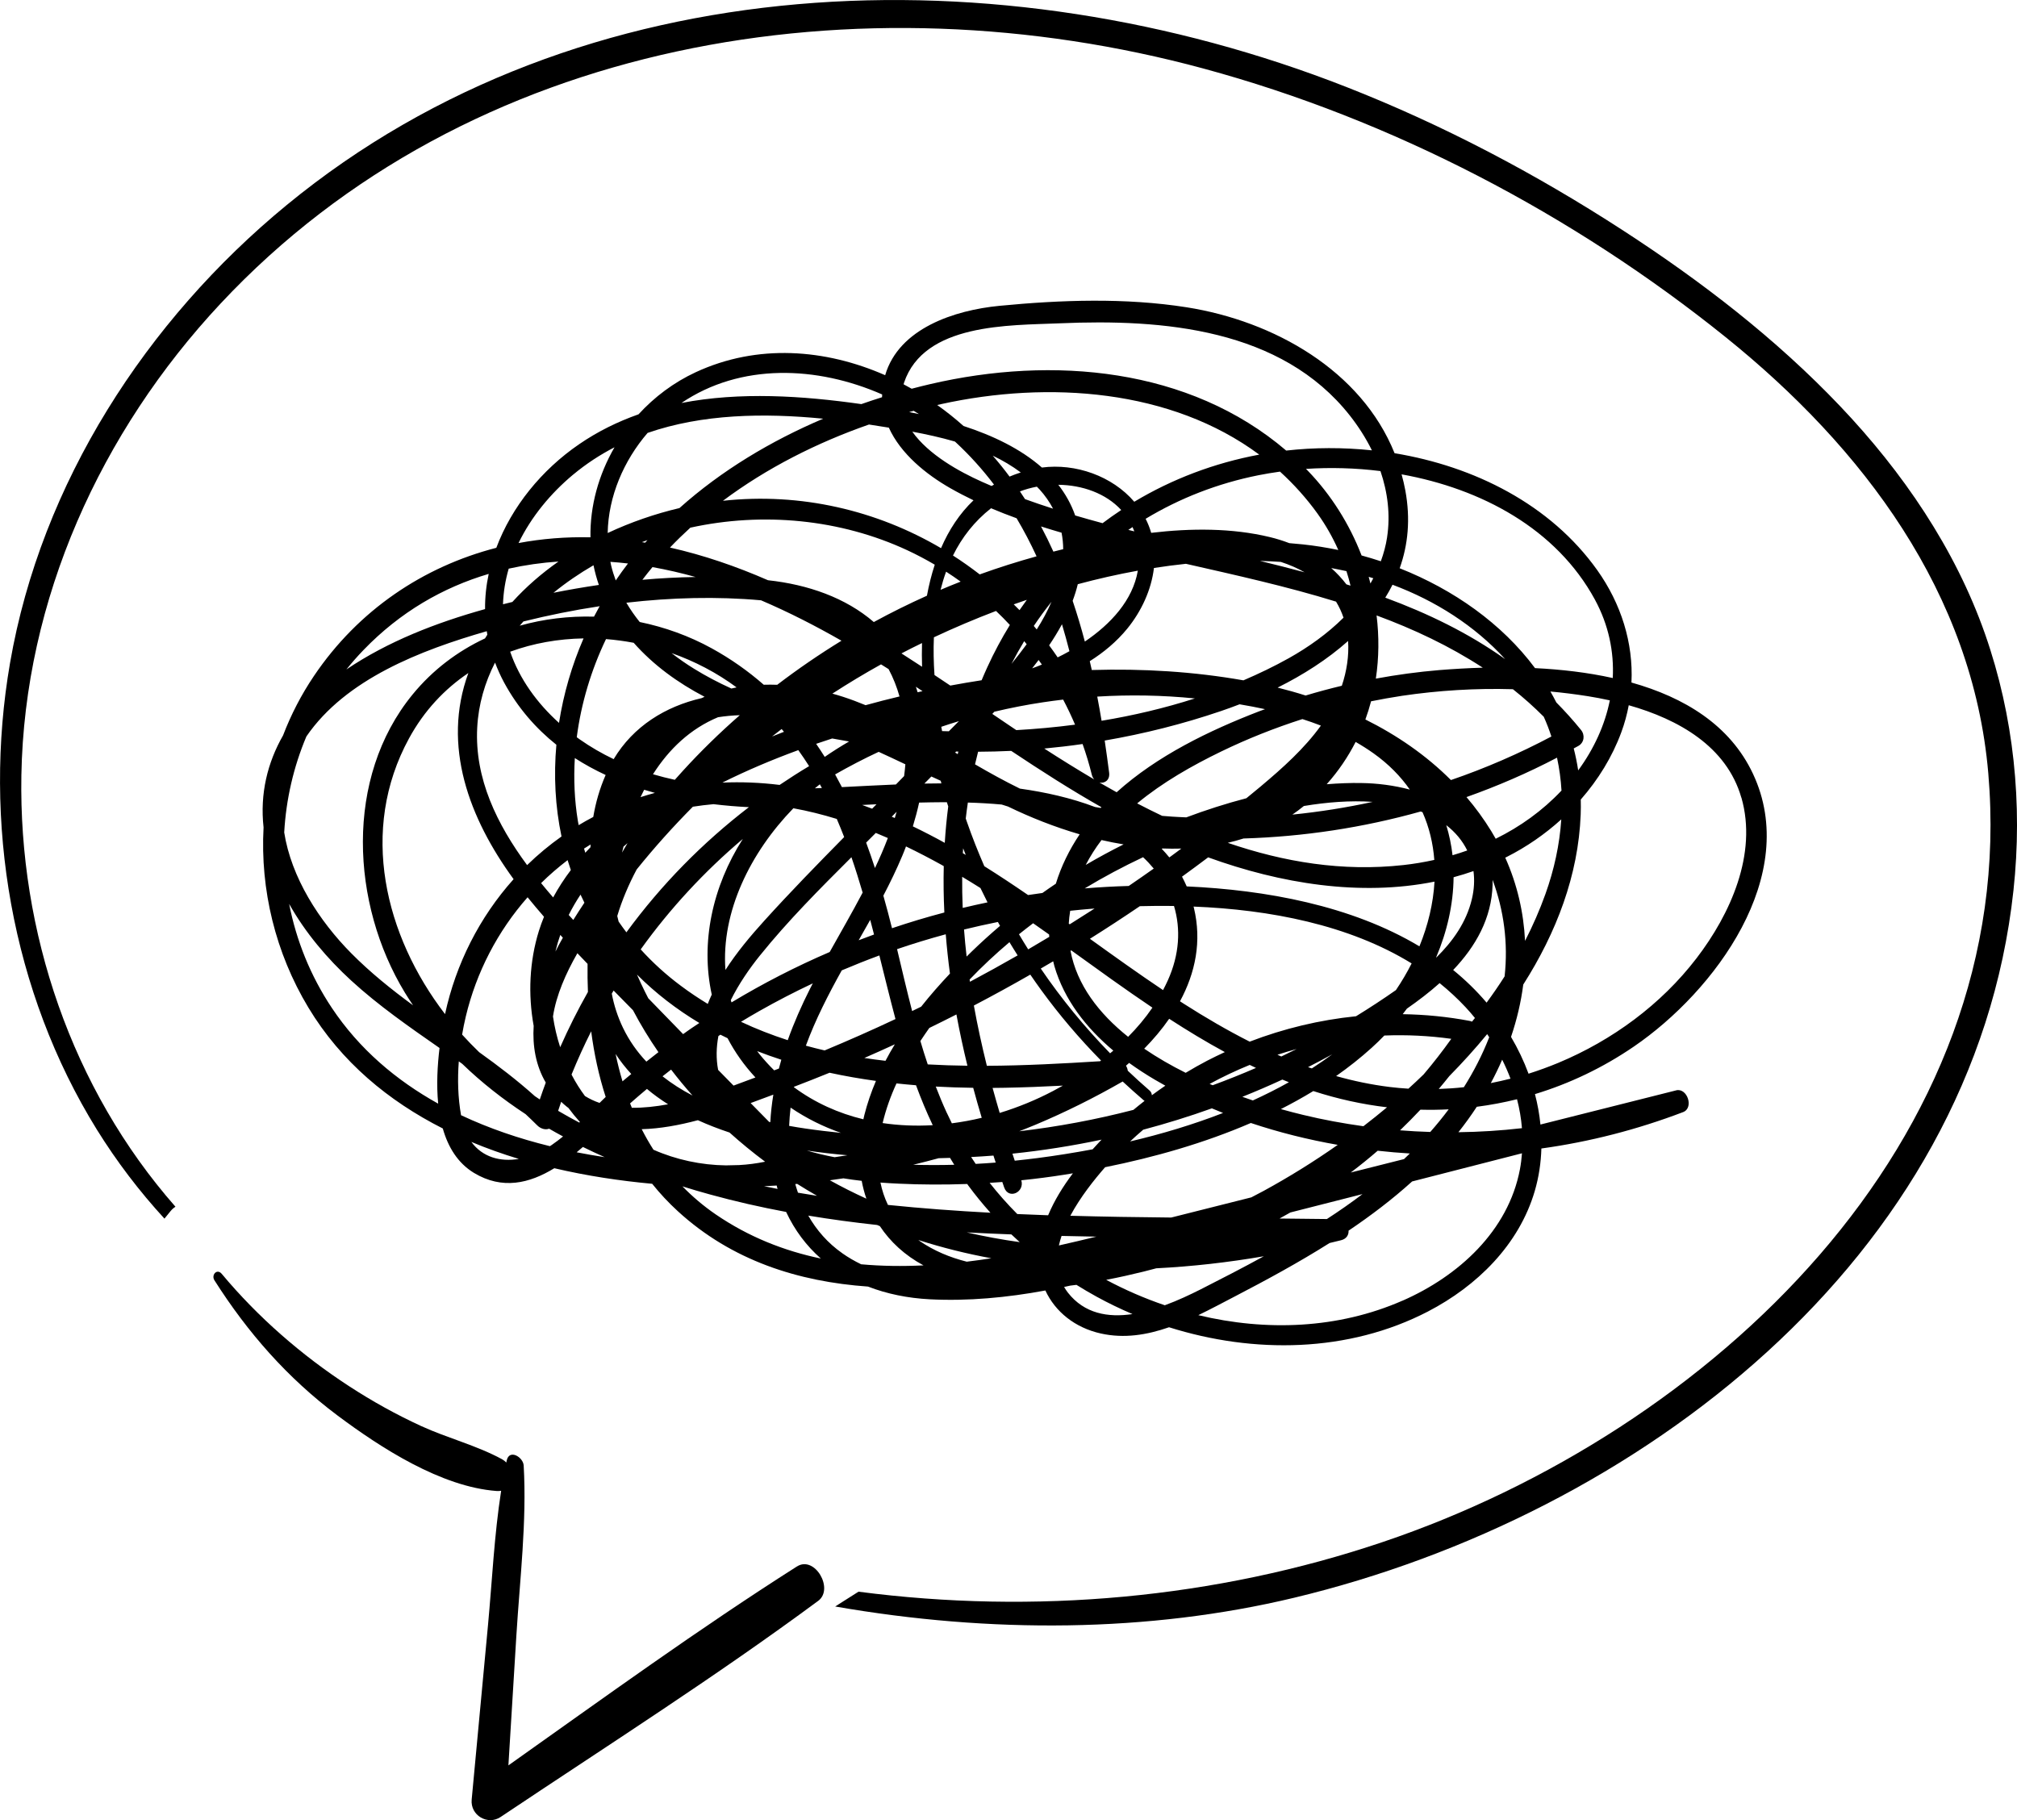 <svg width="82" height="74" viewBox="0 0 82 74" fill="none" xmlns="http://www.w3.org/2000/svg">
<g clipPath="url(#clip0_5_235)">
<path d="M68.137 44.333C66.3 44.795 64.463 45.258 62.626 45.721C62.584 45.305 62.51 44.891 62.403 44.484C63.807 44.057 65.16 43.414 66.42 42.553C69.717 40.3 73.212 35.598 71.265 31.458C70.332 29.473 68.468 28.352 66.326 27.75C66.406 26.14 65.906 24.545 64.934 23.179C63.031 20.507 59.938 18.962 56.696 18.427C55.341 15.059 51.787 13.054 48.244 12.494C45.75 12.101 43.138 12.192 40.633 12.434C38.806 12.61 36.543 13.349 35.986 15.255C33.556 14.187 30.794 13.968 28.283 15.134C27.391 15.548 26.606 16.139 25.959 16.845C25.117 17.142 24.307 17.538 23.546 18.06C22.022 19.103 20.803 20.601 20.178 22.272C17.211 23.039 14.571 24.803 12.763 27.483C12.247 28.248 11.829 29.059 11.508 29.899C10.876 31.003 10.563 32.267 10.715 33.639C10.577 36.167 11.195 38.74 12.538 40.967C13.87 43.177 15.794 44.763 18.001 45.881C18.215 46.633 18.605 47.283 19.265 47.685C20.42 48.384 21.527 48.114 22.535 47.497C23.852 47.806 25.193 48.009 26.514 48.13C26.827 48.521 27.173 48.893 27.555 49.243C29.75 51.255 32.458 52.11 35.288 52.309C36.06 52.608 36.908 52.78 37.796 52.826C39.351 52.906 40.937 52.758 42.499 52.468C42.9 53.335 43.705 53.982 44.75 54.216C45.702 54.429 46.632 54.275 47.527 53.963C50.974 55.049 54.817 55.001 58.053 53.322C60.045 52.288 61.755 50.611 62.395 48.424C62.561 47.856 62.647 47.275 62.664 46.695C64.634 46.423 66.567 45.924 68.427 45.215C68.873 45.044 68.596 44.217 68.141 44.331L68.137 44.333ZM47.352 53.068C46.531 52.789 45.733 52.442 44.972 52.035C45.491 51.936 45.998 51.822 46.484 51.702C46.659 51.658 46.833 51.612 47.008 51.566C48.474 51.492 49.936 51.325 51.38 51.077C50.535 51.541 49.677 51.983 48.818 52.419C48.392 52.634 47.888 52.874 47.354 53.069L47.352 53.068ZM34.242 50.953C33.648 50.536 33.195 50.013 32.86 49.424C33.788 49.578 34.722 49.703 35.659 49.805C35.696 49.82 35.734 49.837 35.771 49.852C36.194 50.49 36.784 51.037 37.544 51.447C36.691 51.489 35.845 51.478 35.01 51.403C34.743 51.274 34.486 51.126 34.242 50.954V50.953ZM22.357 46.601C21.105 46.294 19.887 45.88 18.744 45.342C18.617 44.631 18.597 43.889 18.652 43.153C18.699 43.186 18.745 43.219 18.793 43.254C19.58 44.015 20.447 44.695 21.368 45.299C21.527 45.447 21.683 45.598 21.837 45.751C21.971 45.888 22.17 45.951 22.324 45.89C22.511 45.999 22.699 46.103 22.89 46.206C22.743 46.325 22.594 46.438 22.44 46.545C22.412 46.564 22.384 46.581 22.357 46.6V46.601ZM11.555 33.838C11.63 32.504 11.932 31.184 12.456 29.942C14.054 27.611 17.104 26.436 19.789 25.663C19.796 25.71 19.804 25.758 19.812 25.805C19.781 25.856 19.75 25.905 19.719 25.955C18.602 26.479 17.591 27.236 16.771 28.239C13.997 31.631 14.268 36.75 16.459 40.356C16.567 40.532 16.678 40.704 16.793 40.874C15.91 40.226 15.058 39.542 14.285 38.762C12.975 37.441 11.84 35.678 11.553 33.837L11.555 33.838ZM26.328 17.601C28.562 16.828 31.051 16.787 33.466 17.023C31.338 17.928 29.327 19.133 27.623 20.657C26.635 20.89 25.647 21.229 24.705 21.671C24.73 20.188 25.357 18.727 26.328 17.601ZM56.392 21.844C56.34 22.184 56.251 22.508 56.137 22.82C55.879 22.734 55.617 22.656 55.354 22.584C54.862 21.309 54.118 20.12 53.158 19.128C53.137 19.107 53.115 19.086 53.093 19.064C54.084 18.999 55.107 19.026 56.122 19.153C56.415 20.015 56.531 20.931 56.391 21.844H56.392ZM64.161 31.325C64.115 31.02 64.054 30.723 63.979 30.43C64.042 30.395 64.107 30.363 64.17 30.326C64.406 30.192 64.445 29.885 64.275 29.678C63.954 29.282 63.619 28.911 63.272 28.56C63.196 28.41 63.115 28.26 63.031 28.115C63.539 28.162 64.046 28.225 64.55 28.305C64.843 28.352 65.144 28.408 65.447 28.475C65.245 29.481 64.8 30.451 64.16 31.323L64.161 31.325ZM59.512 44.203C59.173 44.241 58.832 44.264 58.492 44.275C58.638 44.103 58.779 43.929 58.919 43.754C59.456 43.208 59.973 42.638 60.46 42.045C60.489 42.086 60.515 42.13 60.543 42.172C60.264 42.887 59.916 43.563 59.512 44.204V44.203ZM61.07 43.083C61.196 43.335 61.309 43.593 61.409 43.856C61.144 43.923 60.876 43.983 60.608 44.036C60.776 43.724 60.931 43.405 61.07 43.084V43.083ZM37.387 50.454C37.368 50.442 37.352 50.429 37.335 50.416C38.309 50.728 39.299 50.974 40.302 51.158C39.968 51.21 39.636 51.257 39.303 51.297C38.615 51.124 37.966 50.853 37.387 50.455V50.454ZM21.738 44.561C21.023 43.92 20.261 43.338 19.48 42.779C19.241 42.549 19.011 42.311 18.787 42.064C18.83 41.817 18.878 41.571 18.936 41.331C19.367 39.524 20.234 37.859 21.449 36.481C21.666 36.749 21.89 37.013 22.116 37.274C22.04 37.462 21.969 37.653 21.908 37.849C21.523 39.092 21.464 40.427 21.696 41.709C21.645 42.522 21.779 43.318 22.188 44.015C22.104 44.242 22.022 44.471 21.945 44.701C21.875 44.655 21.806 44.608 21.737 44.562L21.738 44.561ZM19.041 27.363C17.956 30.326 19.081 33.281 20.88 35.745C19.491 37.294 18.53 39.201 18.093 41.231C15.643 38.039 14.594 33.751 16.628 30.022C17.244 28.891 18.076 28.013 19.04 27.364L19.041 27.363ZM54.739 23.221C54.801 23.416 54.857 23.613 54.905 23.811C54.849 23.793 54.792 23.775 54.737 23.758C54.556 23.521 54.349 23.299 54.121 23.096C54.327 23.134 54.534 23.177 54.739 23.221ZM63.07 29.945C61.756 30.641 60.391 31.234 58.987 31.715C57.977 30.705 56.793 29.892 55.509 29.252C55.598 29.009 55.674 28.763 55.74 28.513C56.158 28.43 56.575 28.353 56.997 28.29C58.486 28.07 60 27.977 61.507 28.022C61.947 28.372 62.365 28.744 62.761 29.142C62.88 29.406 62.982 29.673 63.071 29.945H63.07ZM29.526 47.382C29.526 47.382 29.524 47.382 29.523 47.382C28.503 47.369 27.492 47.153 26.566 46.745C26.392 46.475 26.235 46.196 26.088 45.91C26.84 45.89 27.614 45.747 28.372 45.545C28.785 45.733 29.215 45.899 29.658 46.046C30.122 46.463 30.605 46.859 31.105 47.232C30.756 47.303 30.402 47.35 30.048 47.369C29.875 47.373 29.701 47.38 29.527 47.381L29.526 47.382ZM22.774 42.577C22.64 42.17 22.544 41.752 22.481 41.328C22.614 40.459 23.002 39.578 23.473 38.756C23.61 38.9 23.749 39.045 23.887 39.188C23.881 39.569 23.887 39.951 23.902 40.331C23.488 41.061 23.112 41.811 22.774 42.577ZM22.588 38.658C22.64 38.438 22.704 38.223 22.778 38.012C22.812 38.049 22.847 38.087 22.883 38.125C22.826 38.227 22.768 38.329 22.713 38.431C22.669 38.514 22.625 38.599 22.583 38.685C22.585 38.675 22.586 38.667 22.588 38.658ZM21.998 35.905C22.335 35.572 22.695 35.262 23.075 34.971C23.117 35.107 23.161 35.241 23.207 35.375C22.939 35.727 22.699 36.099 22.488 36.487C22.322 36.297 22.158 36.102 21.998 35.905ZM19.401 29.584C19.451 28.632 19.712 27.748 20.126 26.939C20.229 27.212 20.35 27.484 20.495 27.752C21.049 28.773 21.775 29.606 22.619 30.28C22.507 31.531 22.571 32.791 22.828 34.009C22.341 34.354 21.872 34.742 21.429 35.173C20.208 33.518 19.291 31.654 19.401 29.584ZM43.157 21.658C43.2 21.88 43.222 22.103 43.224 22.328C43.091 22.361 42.957 22.395 42.825 22.428C42.668 22.081 42.501 21.74 42.322 21.404C42.599 21.492 42.878 21.577 43.157 21.658ZM54.316 24.46C54.443 24.668 54.543 24.887 54.62 25.113C53.964 25.765 53.19 26.316 52.393 26.762C51.8 27.093 51.183 27.39 50.551 27.661C48.533 27.305 46.459 27.179 44.386 27.241C44.359 27.12 44.332 27.001 44.304 26.882C44.871 26.524 45.389 26.095 45.827 25.561C46.403 24.854 46.807 23.984 46.913 23.093C47.346 23.025 47.779 22.969 48.213 22.923C50.254 23.387 52.318 23.843 54.317 24.461L54.316 24.46ZM50.88 48.68C49.814 48.949 48.749 49.217 47.684 49.485C47.66 49.491 47.637 49.497 47.614 49.502C46.248 49.49 44.881 49.468 43.514 49.43C43.92 48.67 44.48 47.968 44.928 47.456C46.92 47.055 48.952 46.479 50.852 45.658C52 46.042 53.184 46.337 54.385 46.547C53.399 47.24 52.384 47.867 51.367 48.422C51.206 48.51 51.041 48.594 50.877 48.679L50.88 48.68ZM23.492 33.37C23.354 32.53 23.319 31.673 23.369 30.821C23.768 31.079 24.188 31.307 24.622 31.509C24.381 32.059 24.217 32.63 24.119 33.215C23.918 33.32 23.72 33.431 23.525 33.549C23.515 33.49 23.501 33.43 23.492 33.37ZM23.724 25.956C23.246 27.055 22.91 28.213 22.726 29.391C21.839 28.593 21.121 27.608 20.741 26.497C21.687 26.15 22.698 25.973 23.724 25.956ZM24.637 25.984C25.013 26.013 25.388 26.064 25.762 26.134C26.563 27.041 27.553 27.759 28.644 28.33C28.602 28.348 28.563 28.367 28.522 28.385C27.058 28.723 25.751 29.521 24.948 30.865C24.474 30.638 24.012 30.373 23.566 30.06C23.526 30.032 23.487 30.002 23.448 29.974C23.627 28.591 24.037 27.234 24.637 25.983V25.984ZM44.104 26.085C43.957 25.526 43.792 24.973 43.608 24.427C43.691 24.205 43.762 23.981 43.817 23.752C44.622 23.536 45.438 23.35 46.258 23.202C46.053 24.403 45.161 25.368 44.103 26.085H44.104ZM59.052 34.772C59.005 34.361 58.92 33.953 58.798 33.549C59.166 33.834 59.455 34.181 59.65 34.578C59.453 34.648 59.253 34.713 59.052 34.772ZM41.254 47.189C41.223 47.094 41.191 47 41.16 46.905C42.377 46.779 43.588 46.588 44.785 46.335C44.762 46.359 44.738 46.382 44.715 46.407C44.617 46.512 44.519 46.619 44.42 46.728C43.665 46.87 42.915 46.989 42.181 47.084C41.873 47.124 41.563 47.158 41.254 47.191V47.189ZM42.148 25.593C42.109 25.545 42.069 25.498 42.028 25.45C42.255 25.111 42.495 24.785 42.748 24.467C42.581 24.854 42.377 25.232 42.148 25.592V25.593ZM47.538 34.86C47.44 34.739 47.337 34.622 47.229 34.509C47.239 34.505 47.25 34.5 47.259 34.497C47.516 34.507 47.772 34.508 48.027 34.501C47.883 34.608 47.74 34.716 47.595 34.82C47.576 34.834 47.557 34.846 47.538 34.86ZM47.283 40.255C46.28 39.584 45.295 38.877 44.31 38.169C44.995 37.739 45.672 37.296 46.34 36.843C46.797 36.83 47.261 36.828 47.728 36.834C48.009 37.772 47.95 38.809 47.479 39.856C47.418 39.991 47.352 40.124 47.283 40.255ZM35.139 43.015C35.554 42.834 35.968 42.648 36.379 42.459C36.245 42.679 36.118 42.903 35.999 43.13C35.711 43.096 35.424 43.059 35.139 43.015ZM42.861 39.266C43.265 40.657 44.166 41.796 45.261 42.716C45.219 42.752 45.175 42.789 45.131 42.825C44.092 41.758 43.147 40.606 42.312 39.379C42.48 39.281 42.649 39.184 42.817 39.084C42.832 39.145 42.845 39.205 42.862 39.266H42.861ZM46.828 44.531C46.825 44.462 46.798 44.391 46.735 44.338C46.433 44.078 46.139 43.807 45.849 43.533C45.84 43.461 45.815 43.391 45.776 43.329C45.819 43.292 45.861 43.254 45.904 43.216C46.243 43.46 46.592 43.688 46.948 43.897C47.09 43.981 47.231 44.061 47.376 44.141C47.19 44.267 47.008 44.397 46.827 44.531H46.828ZM38.491 45.245C38.329 44.893 38.182 44.537 38.043 44.177C38.552 44.205 39.059 44.221 39.565 44.228C39.674 44.637 39.791 45.042 39.912 45.447C39.51 45.544 39.104 45.618 38.697 45.671C38.627 45.53 38.559 45.388 38.492 45.244L38.491 45.245ZM32.025 42.291C31.378 42.081 30.743 41.835 30.125 41.544C30.373 41.393 30.623 41.247 30.876 41.103C31.584 40.702 32.308 40.328 33.044 39.981C33.006 40.054 32.968 40.129 32.93 40.202C32.59 40.874 32.281 41.574 32.025 42.291ZM31.667 43.445C31.602 43.469 31.539 43.494 31.474 43.518C31.268 43.316 31.07 43.098 30.879 42.864C30.845 42.821 30.815 42.779 30.782 42.736C31.105 42.862 31.433 42.979 31.764 43.086C31.729 43.205 31.698 43.325 31.666 43.445H31.667ZM32.254 32.862C32.85 32.97 33.439 33.118 34.019 33.296C34.124 33.539 34.223 33.786 34.319 34.033C33.216 35.153 32.12 36.276 31.069 37.438C30.514 38.05 29.954 38.717 29.492 39.436C29.316 37.071 30.508 34.661 32.254 32.862ZM25.15 37.471C25.131 37.396 25.112 37.319 25.094 37.243C25.288 36.594 25.56 35.959 25.883 35.351C26.599 34.461 27.363 33.61 28.168 32.799C28.446 32.755 28.726 32.721 29.007 32.696C29.487 32.754 29.968 32.794 30.446 32.817C28.57 34.258 26.887 35.963 25.466 37.906C25.358 37.764 25.253 37.619 25.151 37.471H25.15ZM25.289 34.662C25.308 34.581 25.328 34.5 25.348 34.421C25.402 34.374 25.457 34.327 25.512 34.281C25.436 34.406 25.363 34.533 25.29 34.661C25.29 34.661 25.29 34.662 25.289 34.663V34.662ZM44.486 31.691C43.797 31.285 43.118 30.863 42.454 30.434C42.975 30.385 43.494 30.325 44.012 30.25C44.157 30.66 44.283 31.076 44.387 31.499C44.407 31.578 44.442 31.641 44.486 31.691ZM41.316 29.684C41.224 29.623 41.132 29.561 41.042 29.5C40.809 29.343 40.575 29.185 40.342 29.026C40.37 28.997 40.397 28.967 40.425 28.937C41.075 28.783 41.735 28.653 42.404 28.553C42.676 28.512 42.949 28.476 43.222 28.444C43.397 28.776 43.559 29.117 43.706 29.463C42.907 29.568 42.109 29.64 41.317 29.685L41.316 29.684ZM40.642 45.249C40.543 44.911 40.446 44.572 40.353 44.232C40.516 44.232 40.678 44.229 40.839 44.226C41.63 44.212 42.42 44.18 43.211 44.139C43.081 44.211 42.952 44.282 42.823 44.351C42.132 44.716 41.397 45.018 40.642 45.249ZM44.724 43.147C43.214 43.241 41.668 43.325 40.12 43.333C39.919 42.521 39.74 41.704 39.592 40.883C40.365 40.478 41.13 40.059 41.886 39.626C42.032 39.838 42.179 40.048 42.331 40.257C43.069 41.271 43.883 42.226 44.762 43.119C44.749 43.129 44.736 43.139 44.724 43.148V43.147ZM39.433 39.915C39.428 39.885 39.424 39.856 39.419 39.826C39.928 39.292 40.471 38.787 41.039 38.306C41.147 38.487 41.259 38.666 41.372 38.844C40.731 39.211 40.085 39.569 39.433 39.916V39.915ZM39.508 38.684C39.438 38.751 39.367 38.821 39.297 38.891C39.254 38.525 39.22 38.158 39.192 37.792C39.649 37.68 40.108 37.578 40.569 37.485C40.598 37.538 40.626 37.592 40.656 37.643C40.262 37.978 39.878 38.325 39.508 38.684ZM33.33 31.888C33.358 31.938 33.387 31.989 33.414 32.039C33.32 32.042 33.224 32.047 33.129 32.05C33.195 31.995 33.262 31.942 33.33 31.888ZM33.951 31.486C34.529 31.157 35.118 30.849 35.722 30.568C36.085 30.733 36.446 30.904 36.807 31.075C36.794 31.235 36.777 31.396 36.756 31.554C36.749 31.562 36.741 31.569 36.734 31.576C36.63 31.682 36.526 31.789 36.423 31.895C35.7 31.924 34.965 31.966 34.227 32.002C34.138 31.829 34.045 31.657 33.951 31.486ZM33.528 30.772C33.416 30.593 33.3 30.415 33.18 30.242C33.397 30.168 33.614 30.095 33.832 30.025C34.062 30.069 34.291 30.109 34.518 30.147C34.18 30.344 33.85 30.552 33.529 30.773L33.528 30.772ZM32.455 30.499C32.608 30.712 32.755 30.929 32.894 31.149C32.487 31.392 32.088 31.648 31.695 31.913C30.917 31.817 30.14 31.785 29.368 31.819C30.367 31.32 31.405 30.883 32.455 30.498V30.499ZM31.387 29.944C31.516 29.843 31.645 29.741 31.777 29.641C31.809 29.678 31.84 29.716 31.872 29.753C31.71 29.816 31.548 29.878 31.387 29.944ZM35.633 32.7C35.574 32.759 35.515 32.819 35.456 32.879C35.321 32.827 35.186 32.778 35.05 32.728C35.244 32.718 35.438 32.709 35.633 32.7ZM37.864 31.571C37.99 31.63 38.117 31.687 38.244 31.744C38.253 31.78 38.262 31.816 38.272 31.851C38.244 31.851 38.215 31.851 38.187 31.851C37.987 31.851 37.784 31.854 37.58 31.858C37.674 31.763 37.77 31.666 37.864 31.571ZM38.3 29.725C38.289 29.666 38.279 29.609 38.267 29.55C38.505 29.47 38.743 29.392 38.984 29.32C38.848 29.458 38.711 29.595 38.574 29.732C38.483 29.729 38.392 29.727 38.3 29.725ZM35.606 33.865C35.77 33.932 35.932 34.001 36.095 34.072C35.938 34.485 35.762 34.891 35.571 35.292C35.458 34.945 35.34 34.6 35.213 34.258C35.344 34.127 35.476 33.995 35.606 33.864V33.865ZM36.254 33.205C36.276 33.182 36.298 33.161 36.32 33.138C36.364 33.093 36.408 33.048 36.452 33.004C36.427 33.088 36.403 33.173 36.377 33.258C36.336 33.24 36.295 33.224 36.254 33.205ZM37.368 32.631C37.691 32.623 38.013 32.617 38.336 32.616C38.388 32.616 38.442 32.616 38.494 32.616C38.511 32.673 38.532 32.731 38.55 32.788C38.486 33.28 38.44 33.773 38.409 34.268C37.983 34.033 37.552 33.81 37.112 33.598C37.209 33.279 37.296 32.956 37.367 32.63L37.368 32.631ZM39.156 34.489C39.192 34.578 39.225 34.669 39.262 34.758C39.223 34.735 39.184 34.711 39.144 34.688C39.147 34.622 39.152 34.555 39.156 34.489ZM39.86 36.106C39.953 36.3 40.049 36.494 40.147 36.688C39.809 36.758 39.473 36.834 39.138 36.914C39.119 36.492 39.114 36.071 39.117 35.649C39.366 35.798 39.614 35.951 39.86 36.106ZM42.374 36.307C42.182 36.334 41.989 36.36 41.796 36.39C41.209 35.987 40.618 35.594 40.017 35.218C39.76 34.627 39.522 34.028 39.31 33.417C39.294 33.372 39.277 33.325 39.262 33.279C39.288 33.062 39.315 32.845 39.348 32.63C39.803 32.643 40.264 32.669 40.724 32.711C40.809 32.739 40.895 32.766 40.98 32.792C41.895 33.236 42.878 33.625 43.893 33.921C43.476 34.542 43.141 35.22 42.925 35.929C42.74 36.053 42.556 36.179 42.375 36.309L42.374 36.307ZM38.829 30.598C38.843 30.584 38.856 30.569 38.871 30.555C38.901 30.555 38.931 30.557 38.961 30.557C38.953 30.592 38.944 30.626 38.936 30.661C38.9 30.64 38.864 30.618 38.83 30.598H38.829ZM30.902 38.84C32.034 37.434 33.326 36.139 34.615 34.853C34.778 35.327 34.928 35.806 35.07 36.291C34.642 37.104 34.178 37.905 33.731 38.706C32.355 39.298 31.021 39.983 29.74 40.755C29.73 40.724 29.719 40.694 29.71 40.663C30.035 40.006 30.462 39.385 30.901 38.84H30.902ZM35.378 37.399C35.431 37.598 35.483 37.796 35.533 37.995C35.325 38.071 35.117 38.148 34.909 38.228C35.066 37.953 35.223 37.677 35.378 37.4V37.399ZM35.912 36.415C36.19 35.884 36.45 35.346 36.681 34.797C36.734 34.671 36.785 34.544 36.833 34.414C37.33 34.654 37.818 34.908 38.298 35.174C38.321 35.187 38.345 35.201 38.368 35.215C38.353 35.842 38.361 36.471 38.392 37.1C37.675 37.289 36.966 37.502 36.264 37.739C36.154 37.295 36.036 36.853 35.912 36.414V36.415ZM38.449 37.985C38.492 38.518 38.548 39.052 38.62 39.583C38.214 40.013 37.819 40.461 37.449 40.929C37.327 40.989 37.205 41.047 37.082 41.107C36.866 40.271 36.669 39.429 36.47 38.59C37.123 38.367 37.784 38.166 38.45 37.985H38.449ZM37.781 41.794C38.151 41.614 38.517 41.431 38.883 41.245C39.012 41.945 39.162 42.641 39.33 43.33C38.792 43.324 38.253 43.306 37.717 43.276C37.611 42.961 37.511 42.645 37.418 42.326C37.536 42.147 37.656 41.969 37.781 41.794ZM41.8 38.598C41.673 38.395 41.547 38.191 41.426 37.985C41.615 37.833 41.807 37.684 42.001 37.537C42.217 37.688 42.434 37.842 42.65 37.994C42.651 38.026 42.656 38.057 42.658 38.09C42.373 38.262 42.087 38.431 41.8 38.599V38.598ZM43.45 37.554C43.46 37.382 43.479 37.208 43.508 37.03C43.792 37 44.076 36.973 44.359 36.95C44.406 36.946 44.453 36.943 44.499 36.939C44.163 37.156 43.826 37.369 43.489 37.58C43.476 37.571 43.464 37.563 43.452 37.554H43.45ZM44.139 35.166C44.325 34.809 44.54 34.471 44.782 34.154C45.079 34.223 45.378 34.282 45.679 34.331C45.156 34.592 44.643 34.87 44.139 35.166ZM44.748 32.85C44.671 32.836 44.593 32.824 44.516 32.81C43.551 32.443 42.504 32.209 41.464 32.063C40.843 31.76 40.238 31.424 39.639 31.076C39.679 30.905 39.72 30.735 39.764 30.564C40.213 30.562 40.661 30.55 41.11 30.529C42.311 31.329 43.525 32.108 44.778 32.819C44.768 32.829 44.758 32.84 44.748 32.85ZM44.698 31.817C44.907 31.859 45.131 31.721 45.091 31.411C45.035 30.978 44.976 30.545 44.911 30.109C46.513 29.833 48.094 29.435 49.635 28.911C49.886 28.826 50.14 28.733 50.394 28.635C50.739 28.693 51.085 28.758 51.429 28.833C51.35 28.863 51.272 28.889 51.193 28.919C49.159 29.703 47.041 30.728 45.396 32.211C45.162 32.081 44.929 31.95 44.697 31.816L44.698 31.817ZM44.784 29.305C44.73 28.977 44.671 28.649 44.608 28.322C45.93 28.241 47.259 28.264 48.577 28.397C47.343 28.793 46.069 29.092 44.784 29.305ZM37.305 28.145C37.284 28.07 37.258 27.997 37.235 27.922C37.325 27.982 37.415 28.041 37.505 28.101C37.438 28.116 37.372 28.131 37.305 28.145ZM30.076 29.078C29.263 29.788 28.489 30.543 27.762 31.34C27.652 31.46 27.543 31.583 27.434 31.705C27.135 31.64 26.84 31.566 26.547 31.479C27.201 30.45 28.073 29.626 29.19 29.161C29.481 29.115 29.778 29.087 30.076 29.078ZM26.624 32.237C26.428 32.29 26.233 32.348 26.041 32.41C26.088 32.309 26.138 32.209 26.188 32.11C26.332 32.155 26.479 32.197 26.625 32.237H26.624ZM30.199 34.109C28.96 36.05 28.474 38.33 28.936 40.437C28.878 40.562 28.824 40.688 28.774 40.817C28.403 40.591 28.037 40.348 27.681 40.081C27.083 39.637 26.537 39.14 26.047 38.6C27.243 36.935 28.64 35.427 30.199 34.109ZM29.195 43.499C29.108 43.042 29.12 42.58 29.206 42.123C29.233 42.104 29.26 42.086 29.288 42.068C29.384 42.117 29.483 42.164 29.579 42.211C29.873 42.773 30.248 43.31 30.712 43.807C30.436 43.912 30.137 44.024 29.822 44.138C29.613 43.924 29.404 43.711 29.195 43.499ZM32.762 42.515C33.152 41.455 33.669 40.447 34.221 39.453C34.726 39.239 35.235 39.036 35.75 38.846C35.966 39.711 36.177 40.578 36.405 41.432C35.455 41.88 34.495 42.304 33.525 42.708C33.269 42.648 33.015 42.585 32.763 42.515H32.762ZM37.24 44.124C37.443 44.674 37.668 45.217 37.92 45.747C37.235 45.787 36.551 45.76 35.883 45.661C36.014 45.108 36.209 44.563 36.446 44.049C36.711 44.078 36.976 44.102 37.242 44.124H37.24ZM42.1 45.728C43.316 45.218 44.494 44.629 45.637 43.974C45.639 43.974 45.64 43.973 45.641 43.971C45.92 44.229 46.203 44.484 46.492 44.731C46.506 44.742 46.52 44.751 46.532 44.759C46.379 44.879 46.227 45 46.078 45.125C44.55 45.521 42.997 45.812 41.437 45.994C41.658 45.907 41.88 45.82 42.1 45.728ZM48.203 43.618C47.615 43.325 47.047 42.998 46.517 42.637C46.892 42.255 47.236 41.849 47.532 41.421C48.271 41.9 49.023 42.356 49.795 42.775C49.553 42.888 49.313 43.004 49.076 43.126C48.779 43.281 48.489 43.446 48.203 43.618ZM45.864 42.155C44.672 41.203 43.782 40.044 43.521 38.658C43.53 38.653 43.54 38.647 43.551 38.64C44.644 39.427 45.735 40.219 46.851 40.969C46.561 41.392 46.229 41.787 45.864 42.154V42.155ZM45.888 36.021C45.29 36.038 44.694 36.071 44.099 36.12C44.871 35.654 45.666 35.231 46.471 34.852C46.628 34.999 46.772 35.154 46.905 35.314C46.568 35.553 46.229 35.788 45.888 36.021ZM53.008 32.77C53.943 32.615 54.892 32.539 55.806 32.602C54.729 32.837 53.639 33.009 52.541 33.12C52.7 33.012 52.854 32.893 53.008 32.77ZM51.273 31.958C51.075 32.125 50.873 32.289 50.671 32.454C49.839 32.671 49.02 32.935 48.228 33.232C48.04 33.223 47.852 33.216 47.664 33.203C47.526 33.194 47.386 33.182 47.248 33.171C46.906 33.008 46.567 32.84 46.231 32.664C47.265 31.807 48.469 31.125 49.651 30.552C50.718 30.035 51.821 29.598 52.949 29.236C53.203 29.317 53.453 29.406 53.7 29.501C53.03 30.434 52.143 31.226 51.272 31.958H51.273ZM42.107 27.119C42.058 27.138 42.01 27.155 41.961 27.173C42.05 27.062 42.139 26.948 42.225 26.834C42.269 26.896 42.314 26.956 42.357 27.02C42.273 27.054 42.189 27.088 42.107 27.12V27.119ZM41.122 26.99C41.284 26.675 41.456 26.368 41.638 26.068C41.672 26.109 41.705 26.15 41.739 26.192C41.541 26.462 41.335 26.728 41.122 26.99ZM41.448 24.807C41.371 24.727 41.291 24.65 41.213 24.572C41.389 24.509 41.568 24.447 41.746 24.387C41.644 24.525 41.545 24.665 41.447 24.807H41.448ZM41.057 25.407C40.72 25.954 40.413 26.526 40.141 27.122C40.06 27.299 39.982 27.478 39.907 27.657C39.48 27.723 39.056 27.795 38.634 27.874C38.42 27.731 38.206 27.587 37.991 27.445C37.956 26.929 37.945 26.415 37.967 25.91C37.967 25.91 37.968 25.91 37.969 25.91C38.782 25.529 39.626 25.17 40.492 24.84C40.686 25.024 40.874 25.213 41.056 25.41L41.057 25.407ZM37.486 27.109C37.208 26.927 36.928 26.745 36.648 26.566C36.924 26.421 37.203 26.281 37.484 26.145C37.475 26.469 37.476 26.791 37.486 27.109ZM36.126 27.206C36.314 27.559 36.461 27.931 36.569 28.316C36.109 28.425 35.649 28.544 35.19 28.671C34.889 28.547 34.584 28.431 34.272 28.33C34.129 28.285 33.986 28.241 33.84 28.201C34.486 27.782 35.146 27.385 35.818 27.012C35.921 27.076 36.024 27.141 36.126 27.205V27.206ZM26.076 40.025C26.015 39.893 25.955 39.759 25.896 39.624C26.668 40.395 27.519 41.045 28.431 41.592C28.333 41.657 28.235 41.72 28.138 41.787C28.014 41.87 27.893 41.959 27.772 42.045C27.299 41.56 26.826 41.075 26.356 40.588C26.26 40.403 26.166 40.216 26.078 40.026L26.076 40.025ZM31.267 45.612C31.018 45.358 30.767 45.102 30.517 44.848C30.838 44.729 31.146 44.614 31.44 44.505C31.379 44.876 31.336 45.249 31.317 45.624C31.3 45.62 31.283 45.617 31.267 45.612ZM32.277 44.187C32.762 44.001 33.245 43.811 33.725 43.615C34.346 43.75 34.976 43.86 35.611 43.947C35.42 44.396 35.261 44.857 35.141 45.33C35.126 45.39 35.112 45.449 35.1 45.508C34.09 45.264 33.132 44.837 32.274 44.202C32.274 44.197 32.276 44.192 32.277 44.187ZM46.477 45.931C47.419 45.681 48.351 45.392 49.268 45.063C49.419 45.127 49.571 45.189 49.723 45.25C48.495 45.727 47.221 46.108 45.944 46.408C46.117 46.245 46.295 46.086 46.476 45.931H46.477ZM49.176 44.07C49.705 43.781 50.251 43.524 50.807 43.297C50.891 43.338 50.977 43.379 51.062 43.419C50.482 43.67 49.895 43.905 49.301 44.123C49.259 44.106 49.218 44.087 49.177 44.07H49.176ZM51.933 42.884C52.191 42.8 52.452 42.721 52.714 42.65C52.507 42.754 52.3 42.856 52.092 42.954C52.039 42.931 51.987 42.907 51.934 42.884H51.933ZM50.805 42.351C49.885 41.885 48.994 41.364 48.131 40.813C48.078 40.779 48.025 40.744 47.972 40.71C48.596 39.555 48.865 38.272 48.537 36.91C48.532 36.892 48.527 36.876 48.523 36.859C51.629 36.984 54.836 37.6 57.389 39.17C57.2 39.544 56.987 39.906 56.751 40.254C56.222 40.625 55.681 40.979 55.129 41.318C53.65 41.468 52.193 41.817 50.803 42.352L50.805 42.351ZM48.245 36.039C48.186 35.903 48.122 35.772 48.054 35.643C48.41 35.385 48.765 35.123 49.117 34.858C52.056 35.924 55.293 36.454 58.319 35.845C58.27 36.731 58.054 37.623 57.706 38.476C54.928 36.812 51.447 36.184 48.246 36.039H48.245ZM57.055 35.171C54.582 35.446 52.197 35.05 49.914 34.267C50.13 34.217 50.344 34.158 50.556 34.091C52.993 34.018 55.415 33.651 57.756 32.994C57.782 33.004 57.806 33.012 57.831 33.021C58.106 33.639 58.26 34.292 58.311 34.962C57.898 35.053 57.48 35.124 57.057 35.171H57.055ZM55.347 31.835C54.88 31.828 54.408 31.848 53.936 31.885C54.413 31.351 54.802 30.773 55.113 30.165C55.365 30.31 55.61 30.465 55.846 30.633C56.456 31.068 56.94 31.564 57.315 32.102C56.671 31.931 55.996 31.845 55.348 31.836L55.347 31.835ZM54.551 27.881C54.057 27.999 53.566 28.131 53.079 28.278C52.703 28.158 52.324 28.052 51.941 27.956C52.975 27.441 53.966 26.81 54.806 26.061C54.846 26.668 54.749 27.293 54.551 27.881ZM42.999 26.728C42.886 26.562 42.772 26.399 42.652 26.238C42.839 25.96 43.014 25.674 43.174 25.381C43.282 25.743 43.383 26.109 43.477 26.476C43.318 26.566 43.159 26.649 42.998 26.728H42.999ZM29.733 27.993C29.208 27.755 28.699 27.488 28.214 27.188C27.899 26.994 27.593 26.781 27.301 26.553C28.245 26.885 29.141 27.352 29.945 27.948C29.873 27.961 29.803 27.978 29.733 27.994V27.993ZM24.01 34.334C24.008 34.372 24.006 34.41 24.005 34.447C23.933 34.521 23.863 34.594 23.795 34.67C23.778 34.614 23.76 34.557 23.744 34.501C23.832 34.444 23.921 34.389 24.01 34.335V34.334ZM24.872 40.398C24.896 40.357 24.921 40.314 24.946 40.273C25.209 40.54 25.472 40.806 25.734 41.074C26.044 41.662 26.39 42.231 26.768 42.778C26.604 42.904 26.441 43.033 26.278 43.163C25.902 42.765 25.582 42.313 25.331 41.796C25.11 41.337 24.96 40.869 24.872 40.399V40.398ZM27.283 43.487C27.56 43.849 27.85 44.201 28.154 44.541C27.72 44.317 27.311 44.057 26.935 43.76C27.05 43.669 27.165 43.577 27.283 43.487ZM27.161 44.898C26.66 44.99 26.163 45.045 25.688 45.04C25.664 44.981 25.638 44.922 25.615 44.862C25.841 44.663 26.07 44.466 26.301 44.273C26.57 44.499 26.857 44.706 27.16 44.898H27.161ZM32.082 45.776C32.093 45.528 32.112 45.279 32.141 45.033C32.785 45.471 33.473 45.811 34.19 46.06C33.706 46.01 33.223 45.954 32.742 45.883C32.525 45.851 32.304 45.816 32.081 45.775L32.082 45.776ZM38.161 47.09C38.315 47.087 38.469 47.081 38.623 47.077C38.68 47.171 38.738 47.264 38.795 47.357C38.238 47.372 37.682 47.372 37.126 47.356C37.472 47.272 37.817 47.184 38.161 47.09ZM39.48 47.042C39.784 47.026 40.086 47.007 40.388 46.983C40.419 47.078 40.449 47.173 40.48 47.267C40.209 47.289 39.938 47.306 39.666 47.321C39.603 47.229 39.541 47.135 39.48 47.041V47.042ZM40.749 48.059C40.775 48.131 40.798 48.204 40.823 48.276C40.999 48.783 41.665 48.481 41.521 47.987C42.109 47.927 42.696 47.852 43.281 47.759C43.393 47.742 43.506 47.723 43.618 47.704C43.217 48.236 42.864 48.805 42.611 49.41C42.193 49.396 41.775 49.379 41.357 49.36C40.958 48.959 40.583 48.536 40.233 48.092C40.405 48.08 40.577 48.071 40.749 48.057V48.059ZM43.049 50.637C43.078 50.508 43.114 50.379 43.157 50.25C43.629 50.262 44.1 50.271 44.572 50.279C44.069 50.401 43.561 50.523 43.049 50.637ZM52.977 45.329C52.688 45.259 52.386 45.181 52.073 45.093C52.523 44.865 52.965 44.62 53.392 44.36C54.379 44.681 55.383 44.901 56.389 45.02C56.073 45.283 55.753 45.54 55.428 45.79C54.605 45.675 53.786 45.525 52.977 45.329ZM50.935 44.742C50.793 44.695 50.65 44.646 50.507 44.594C51.055 44.374 51.598 44.142 52.133 43.893C52.222 43.929 52.31 43.966 52.399 44.001C51.925 44.267 51.434 44.513 50.935 44.741V44.742ZM53.178 43.387C53.509 43.218 53.838 43.045 54.162 42.866C53.892 43.066 53.615 43.256 53.332 43.439C53.281 43.421 53.229 43.405 53.178 43.387ZM58.396 38.928C58.396 38.928 58.389 38.923 58.387 38.921C58.828 37.881 59.084 36.774 59.095 35.666C59.366 35.593 59.636 35.51 59.903 35.416C59.951 35.775 59.933 36.16 59.837 36.56C59.613 37.495 59.068 38.265 58.396 38.927V38.928ZM34.21 26.05C33.31 26.603 32.436 27.201 31.597 27.842C31.415 27.835 31.232 27.835 31.05 27.84C30.418 27.288 29.717 26.789 28.932 26.358C28.019 25.856 27.028 25.499 26.007 25.289C25.808 25.041 25.625 24.781 25.465 24.507V24.505C27.292 24.294 29.137 24.245 30.94 24.407C32.067 24.889 33.153 25.445 34.21 26.05ZM26.116 23.573C26.248 23.398 26.386 23.226 26.526 23.057C27.113 23.162 27.698 23.298 28.279 23.46C27.559 23.47 26.837 23.509 26.116 23.573ZM25.033 23.599C24.96 23.403 24.896 23.201 24.846 22.994C24.833 22.944 24.826 22.893 24.815 22.843C25.052 22.86 25.291 22.882 25.53 22.91C25.358 23.134 25.193 23.364 25.033 23.599ZM24.38 24.648C24.365 24.674 24.35 24.698 24.335 24.725C24.271 24.84 24.21 24.955 24.149 25.071C23.126 25.043 22.104 25.165 21.13 25.439C21.178 25.381 21.229 25.325 21.279 25.267C22.294 25.015 23.331 24.805 24.379 24.647L24.38 24.648ZM23.601 36.373C23.652 36.483 23.704 36.593 23.759 36.702C23.604 36.934 23.453 37.167 23.307 37.403C23.245 37.336 23.184 37.268 23.121 37.201C23.264 36.914 23.425 36.638 23.602 36.372L23.601 36.373ZM25.664 43.666C25.552 43.76 25.439 43.852 25.328 43.947C25.321 43.953 25.315 43.96 25.308 43.966C25.199 43.601 25.105 43.229 25.027 42.852C25.217 43.142 25.431 43.413 25.664 43.666ZM32.803 46.778C33.356 46.86 33.908 46.923 34.453 46.97C34.28 46.999 34.105 47.024 33.931 47.049C33.554 46.978 33.176 46.889 32.803 46.778ZM36.538 48.125C37.465 48.169 38.394 48.171 39.321 48.138C39.337 48.16 39.351 48.181 39.367 48.203C39.649 48.586 39.95 48.953 40.266 49.307C38.874 49.233 37.484 49.131 36.099 48.989C35.958 48.699 35.859 48.395 35.794 48.08C36.043 48.099 36.291 48.114 36.539 48.125H36.538ZM41.117 50.188C41.229 50.295 41.342 50.399 41.456 50.502C40.733 50.401 40.016 50.27 39.303 50.106C39.907 50.139 40.513 50.165 41.117 50.188ZM57.258 44.263C57.001 44.247 56.745 44.225 56.489 44.193C55.751 44.101 55.028 43.95 54.319 43.75C54.824 43.395 55.309 43.013 55.764 42.601C55.941 42.442 56.111 42.275 56.279 42.102C57.185 42.067 58.096 42.11 59.002 42.236C58.647 42.734 58.272 43.218 57.876 43.684C57.673 43.88 57.467 44.074 57.258 44.263ZM59.842 41.538C59.812 41.524 59.781 41.513 59.747 41.507C58.847 41.337 57.936 41.248 57.026 41.234C57.084 41.16 57.14 41.085 57.197 41.009C57.658 40.688 58.11 40.344 58.527 39.971C58.899 40.272 59.253 40.598 59.584 40.952C59.715 41.092 59.84 41.239 59.963 41.389C59.922 41.439 59.882 41.489 59.842 41.539V41.538ZM59.077 39.439C59.993 38.477 60.642 37.341 60.681 35.966C60.684 35.9 60.681 35.837 60.681 35.773C61.138 37.01 61.318 38.338 61.169 39.697C60.939 40.061 60.693 40.416 60.437 40.765C60.022 40.276 59.567 39.836 59.078 39.438L59.077 39.439ZM58.514 27.244C57.649 27.316 56.787 27.434 55.934 27.591C56.062 26.744 56.069 25.878 55.964 25.022C57.47 25.578 58.922 26.26 60.281 27.146C59.661 27.164 59.065 27.2 58.515 27.244H58.514ZM53.038 23.268C52.437 23.106 51.831 22.953 51.222 22.805C51.506 22.813 51.79 22.827 52.072 22.846C52.409 22.956 52.734 23.094 53.038 23.268ZM45.873 21.544C45.929 21.505 45.987 21.468 46.043 21.43C46.069 21.486 46.093 21.545 46.115 21.604C46.034 21.584 45.953 21.564 45.871 21.544H45.873ZM44.824 21.271C44.45 21.17 44.08 21.067 43.711 20.958C43.548 20.495 43.314 20.081 43.025 19.71C43.998 19.721 44.956 20.056 45.583 20.736C45.325 20.907 45.072 21.085 44.824 21.272V21.271ZM42.261 19.897C42.489 20.149 42.67 20.412 42.811 20.681C42.427 20.559 42.047 20.429 41.671 20.293C41.604 20.187 41.536 20.083 41.465 19.979C41.687 19.896 41.917 19.831 42.153 19.787C42.189 19.823 42.225 19.859 42.26 19.897H42.261ZM41.043 19.377C40.828 19.086 40.599 18.803 40.359 18.526C40.764 18.719 41.146 18.945 41.499 19.209C41.341 19.259 41.189 19.316 41.042 19.377H41.043ZM38.859 17.986C39.434 18.52 39.949 19.094 40.41 19.702C40.378 19.721 40.345 19.74 40.313 19.759C40.184 19.704 40.055 19.648 39.927 19.591C39.004 19.179 37.751 18.488 37.089 17.55C37.659 17.657 38.245 17.785 38.821 17.952C38.833 17.963 38.846 17.975 38.859 17.986ZM41.329 21.071C41.627 21.572 41.897 22.088 42.141 22.619C41.362 22.835 40.59 23.079 39.83 23.354C39.479 23.083 39.117 22.826 38.743 22.586C39.105 21.852 39.611 21.198 40.291 20.664C40.633 20.81 40.979 20.944 41.329 21.071ZM39.056 23.647C38.781 23.755 38.509 23.865 38.238 23.981C38.302 23.729 38.375 23.483 38.463 23.243C38.665 23.373 38.862 23.508 39.056 23.648V23.647ZM37.684 24.22C36.951 24.549 36.229 24.906 35.524 25.291C34.375 24.3 32.847 23.767 31.223 23.591C29.94 23.031 28.616 22.573 27.238 22.262C27.503 21.983 27.78 21.715 28.065 21.454C31.006 20.807 34.165 21.103 36.895 22.376C37.274 22.553 37.643 22.748 38.002 22.959C37.868 23.366 37.764 23.789 37.684 24.22ZM26.229 22.064C26.185 22.057 26.141 22.049 26.097 22.043C26.172 22.014 26.247 21.986 26.322 21.959C26.291 21.993 26.259 22.029 26.228 22.064H26.229ZM24.346 23.782C23.726 23.873 23.11 23.979 22.501 24.101C23.011 23.686 23.56 23.311 24.128 22.982C24.183 23.25 24.255 23.517 24.346 23.781V23.782ZM23.252 43.719C23.246 43.709 23.241 43.699 23.236 43.688C23.479 43.091 23.745 42.505 24.034 41.931C24.153 42.842 24.344 43.737 24.624 44.599C24.541 44.679 24.458 44.76 24.375 44.842C24.165 44.771 23.967 44.677 23.781 44.562C23.585 44.298 23.407 44.017 23.251 43.719H23.252ZM34.289 47.908C34.536 47.949 34.784 47.982 35.032 48.01C35.078 48.258 35.141 48.5 35.222 48.735C34.718 48.506 34.223 48.257 33.737 47.987C33.922 47.963 34.105 47.936 34.289 47.908ZM57.746 45.117C58.13 45.127 58.513 45.123 58.895 45.103C58.658 45.419 58.409 45.726 58.147 46.023C57.737 46.01 57.327 45.989 56.918 45.956C57.2 45.684 57.477 45.405 57.746 45.118V45.117ZM62 38.254C61.944 37.104 61.685 35.963 61.195 34.87C61.217 34.859 61.239 34.85 61.261 34.838C62.059 34.434 62.806 33.919 63.473 33.314C63.406 34.338 63.182 35.364 62.828 36.351C62.595 37.001 62.317 37.635 62 38.254ZM60.807 34.101C60.748 33.997 60.687 33.892 60.624 33.788C60.322 33.296 59.985 32.836 59.619 32.407C60.88 31.96 62.11 31.428 63.3 30.805C63.394 31.247 63.456 31.693 63.482 32.143C62.71 32.961 61.803 33.611 60.808 34.101H60.807ZM56.318 24.299C56.424 24.128 56.523 23.953 56.612 23.774C58.348 24.422 59.95 25.436 61.191 26.798C59.693 25.733 58.047 24.938 56.318 24.299ZM55.715 23.724C55.692 23.633 55.669 23.543 55.643 23.453C55.707 23.471 55.769 23.492 55.831 23.51C55.793 23.581 55.755 23.653 55.715 23.723V23.724ZM53.577 20.903C53.907 21.363 54.182 21.853 54.408 22.361C53.931 22.263 53.451 22.185 52.971 22.134C52.786 22.115 52.602 22.098 52.416 22.083C52.16 21.985 51.895 21.901 51.618 21.835C50.085 21.467 48.434 21.471 46.801 21.664C46.745 21.47 46.67 21.279 46.575 21.093C47.951 20.263 49.49 19.655 51.17 19.32C51.454 19.264 51.743 19.216 52.038 19.175C52.597 19.684 53.114 20.256 53.577 20.901V20.903ZM46.114 20.401C45.214 19.353 43.728 18.83 42.358 19.009C41.49 18.245 40.358 17.706 39.172 17.32C38.832 17.017 38.476 16.732 38.102 16.467C38.154 16.455 38.206 16.443 38.258 16.431C42.628 15.47 47.606 15.822 51.194 18.484C49.363 18.825 47.65 19.478 46.112 20.401H46.114ZM37.356 16.835C37.223 16.806 37.092 16.779 36.961 16.753C37.022 16.736 37.085 16.719 37.146 16.703C37.216 16.745 37.287 16.791 37.356 16.835ZM36.135 17.387C36.614 18.446 37.641 19.281 38.639 19.851C38.945 20.025 39.258 20.187 39.577 20.341C39.009 20.882 38.576 21.548 38.257 22.287C35.645 20.751 32.557 20.017 29.39 20.361C31.175 19.026 33.216 17.997 35.328 17.26C35.599 17.3 35.869 17.343 36.135 17.387ZM20.831 24.474C20.704 24.505 20.576 24.536 20.449 24.568C20.465 24.072 20.545 23.588 20.681 23.12C21.344 22.973 22.02 22.877 22.704 22.831C22.019 23.312 21.387 23.859 20.831 24.473V24.474ZM22.691 45.163C22.732 45.04 22.771 44.917 22.814 44.796C22.885 44.864 22.96 44.93 23.04 44.994C23.063 45.013 23.087 45.029 23.11 45.047C23.256 45.245 23.412 45.436 23.576 45.618C23.568 45.626 23.56 45.633 23.55 45.641C23.26 45.489 22.974 45.329 22.691 45.163ZM31.576 48.201C31.584 48.229 31.589 48.258 31.597 48.287C31.601 48.304 31.607 48.321 31.612 48.338C31.428 48.303 31.246 48.266 31.063 48.228C31.233 48.22 31.404 48.212 31.575 48.201H31.576ZM32.331 48.141C32.358 48.139 32.385 48.137 32.41 48.134C32.675 48.302 32.944 48.463 33.216 48.619C32.958 48.579 32.699 48.537 32.441 48.492C32.402 48.376 32.364 48.259 32.331 48.141ZM53.943 49.563C53.302 49.555 52.66 49.548 52.019 49.542C52.167 49.462 52.313 49.38 52.46 49.296C53.437 49.048 54.415 48.799 55.392 48.549C54.921 48.906 54.437 49.243 53.944 49.563H53.943ZM54.914 47.672C55.289 47.388 55.655 47.093 56.01 46.786C56.445 46.834 56.881 46.872 57.316 46.898C57.237 46.975 57.159 47.05 57.079 47.126C56.357 47.309 55.636 47.49 54.914 47.672ZM61.874 45.869C61.016 45.968 60.154 46.022 59.291 46.033C59.554 45.701 59.804 45.357 60.038 44.999C60.588 44.928 61.135 44.825 61.674 44.692C61.774 45.079 61.842 45.473 61.874 45.869ZM70.796 32.429C71.453 34.718 70.348 37.165 68.97 38.962C67.527 40.844 65.544 42.298 63.356 43.211C62.958 43.376 62.553 43.524 62.142 43.654C61.95 43.135 61.71 42.633 61.43 42.158C61.666 41.46 61.835 40.748 61.927 40.03C63.272 37.919 64.168 35.588 64.262 33.115C64.27 32.91 64.27 32.708 64.265 32.508C64.972 31.701 65.543 30.778 65.913 29.774C66.048 29.411 66.146 29.043 66.216 28.673C68.229 29.243 70.195 30.344 70.793 32.43L70.796 32.429ZM64.841 24.381C65.399 25.41 65.621 26.497 65.566 27.567C64.535 27.338 63.459 27.216 62.406 27.164C61.057 25.351 59.093 23.971 56.903 23.104C57.242 22.158 57.348 21.106 57.133 19.941C57.092 19.717 57.04 19.5 56.981 19.286C60.223 19.87 63.274 21.497 64.841 24.38V24.381ZM43.086 13.145C47.279 12.963 52.091 13.358 54.88 16.898C55.222 17.334 55.527 17.809 55.774 18.31C54.603 18.186 53.425 18.191 52.29 18.319C48.342 14.947 42.799 14.459 37.822 15.616C37.569 15.674 37.316 15.739 37.064 15.805C36.956 15.743 36.846 15.684 36.735 15.625C36.741 15.604 36.746 15.584 36.752 15.563C37.565 13.134 41.026 13.233 43.086 13.145ZM35.864 16.038C35.863 16.076 35.859 16.114 35.859 16.15C35.577 16.239 35.297 16.331 35.018 16.43C32.624 16.09 30.084 15.923 27.704 16.384C30.107 14.755 33.214 14.874 35.864 16.038ZM23.3 19.298C23.831 18.856 24.395 18.489 24.983 18.185C24.337 19.302 23.983 20.571 24.005 21.846C23.013 21.823 22.034 21.901 21.081 22.079C21.599 21.009 22.39 20.056 23.299 19.298H23.3ZM19.868 23.333C19.767 23.803 19.716 24.282 19.72 24.764C17.73 25.319 15.772 26.078 14.083 27.218C14.301 26.946 14.533 26.682 14.778 26.428C16.268 24.883 18.007 23.884 19.868 23.333ZM13.49 40.978C12.618 39.669 12.043 38.229 11.755 36.75C12.412 37.923 13.309 38.979 14.28 39.869C15.392 40.888 16.632 41.747 17.869 42.609C17.783 43.318 17.74 44.111 17.814 44.872C16.105 43.922 14.607 42.654 13.49 40.978ZM19.163 46.428C19.79 46.691 20.436 46.92 21.093 47.119C20.335 47.247 19.613 47.044 19.163 46.428ZM23.698 46.633C23.99 46.776 24.284 46.915 24.582 47.047C24.201 46.99 23.822 46.923 23.443 46.849C23.53 46.778 23.614 46.705 23.698 46.633ZM29.095 49.373C28.596 49.031 28.148 48.648 27.744 48.235C28.117 48.352 28.491 48.462 28.863 48.564C29.887 48.846 30.92 49.08 31.96 49.275C32.31 50.025 32.789 50.656 33.371 51.169C31.877 50.857 30.438 50.291 29.095 49.373ZM43.413 52.553C43.355 52.478 43.305 52.401 43.26 52.325C43.343 52.306 43.427 52.289 43.51 52.27C43.595 52.259 43.679 52.25 43.762 52.239C44.031 52.406 44.304 52.568 44.582 52.72C45.054 52.979 45.542 53.215 46.041 53.427C45.05 53.576 44.085 53.412 43.413 52.553ZM57.016 52.882C54.4 54.029 51.474 54.134 48.717 53.471C49.224 53.227 49.719 52.961 50.198 52.712C51.493 52.039 52.8 51.329 54.054 50.538C54.209 50.501 54.364 50.463 54.519 50.425C54.745 50.369 54.835 50.205 54.825 50.036C55.734 49.423 56.604 48.763 57.409 48.035C58.898 47.653 60.386 47.27 61.875 46.89C61.858 47.106 61.834 47.32 61.793 47.535C61.319 50.052 59.288 51.888 57.016 52.884V52.882Z" fill="black"/>
<path d="M81.856 36.203C82.236 32.695 81.872 29.115 80.702 25.78C79.481 22.302 77.348 19.185 74.815 16.52C72.2 13.769 69.174 11.441 65.993 9.375C62.436 7.066 58.664 5.075 54.711 3.527C40.692 -1.965 23.661 -1.535 11.651 8.34C5.944 13.033 1.674 19.642 0.409 26.95C-0.708 33.404 0.468 40.325 3.936 45.924C4.738 47.216 5.657 48.426 6.685 49.546C6.686 49.546 6.687 49.544 6.688 49.543C6.768 49.448 6.847 49.352 6.923 49.254C6.987 49.171 7.058 49.111 7.133 49.062C2.912 44.261 0.757 37.881 0.869 31.523C0.994 24.37 4.093 17.559 8.96 12.35C19.086 1.514 35.006 -0.984 48.924 2.786C56.61 4.867 63.962 8.725 70.149 13.703C75.743 18.204 80.206 24.115 80.833 31.442C82.117 46.436 69.489 58.214 56.22 62.693C49.404 64.995 42.046 65.647 34.902 64.714C34.587 64.915 34.27 65.117 33.953 65.316C40.255 66.414 46.692 66.38 52.615 64.96C66.549 61.62 80.235 51.203 81.856 36.202V36.203Z" fill="black"/>
<path d="M32.403 63.686C28.403 66.228 24.541 69.033 20.669 71.776C20.778 70.015 20.885 68.255 20.993 66.493C21.133 64.217 21.421 61.86 21.29 59.584C21.27 59.242 20.705 58.901 20.6 59.38C20.594 59.407 20.59 59.435 20.584 59.462C20.532 59.41 20.474 59.364 20.407 59.327C19.375 58.766 18.198 58.472 17.125 57.981C16.108 57.514 15.129 56.969 14.192 56.359C12.264 55.104 10.483 53.553 9.014 51.791C8.824 51.563 8.577 51.834 8.719 52.056C10.072 54.185 11.687 56.025 13.714 57.545C15.479 58.866 17.937 60.453 20.188 60.62C20.256 60.625 20.317 60.62 20.374 60.611C20.093 62.411 20.007 64.273 19.84 66.067C19.619 68.434 19.398 70.8 19.176 73.168C19.116 73.813 19.831 74.223 20.349 73.876C24.665 70.989 29.088 68.174 33.262 65.088C33.919 64.603 33.122 63.231 32.402 63.688L32.403 63.686Z" fill="black"/>
</g>
<defs>
<clipPath id="clip0_5_235">
<rect width="82" height="74" fill="white"/>
</clipPath>
</defs>
</svg>
